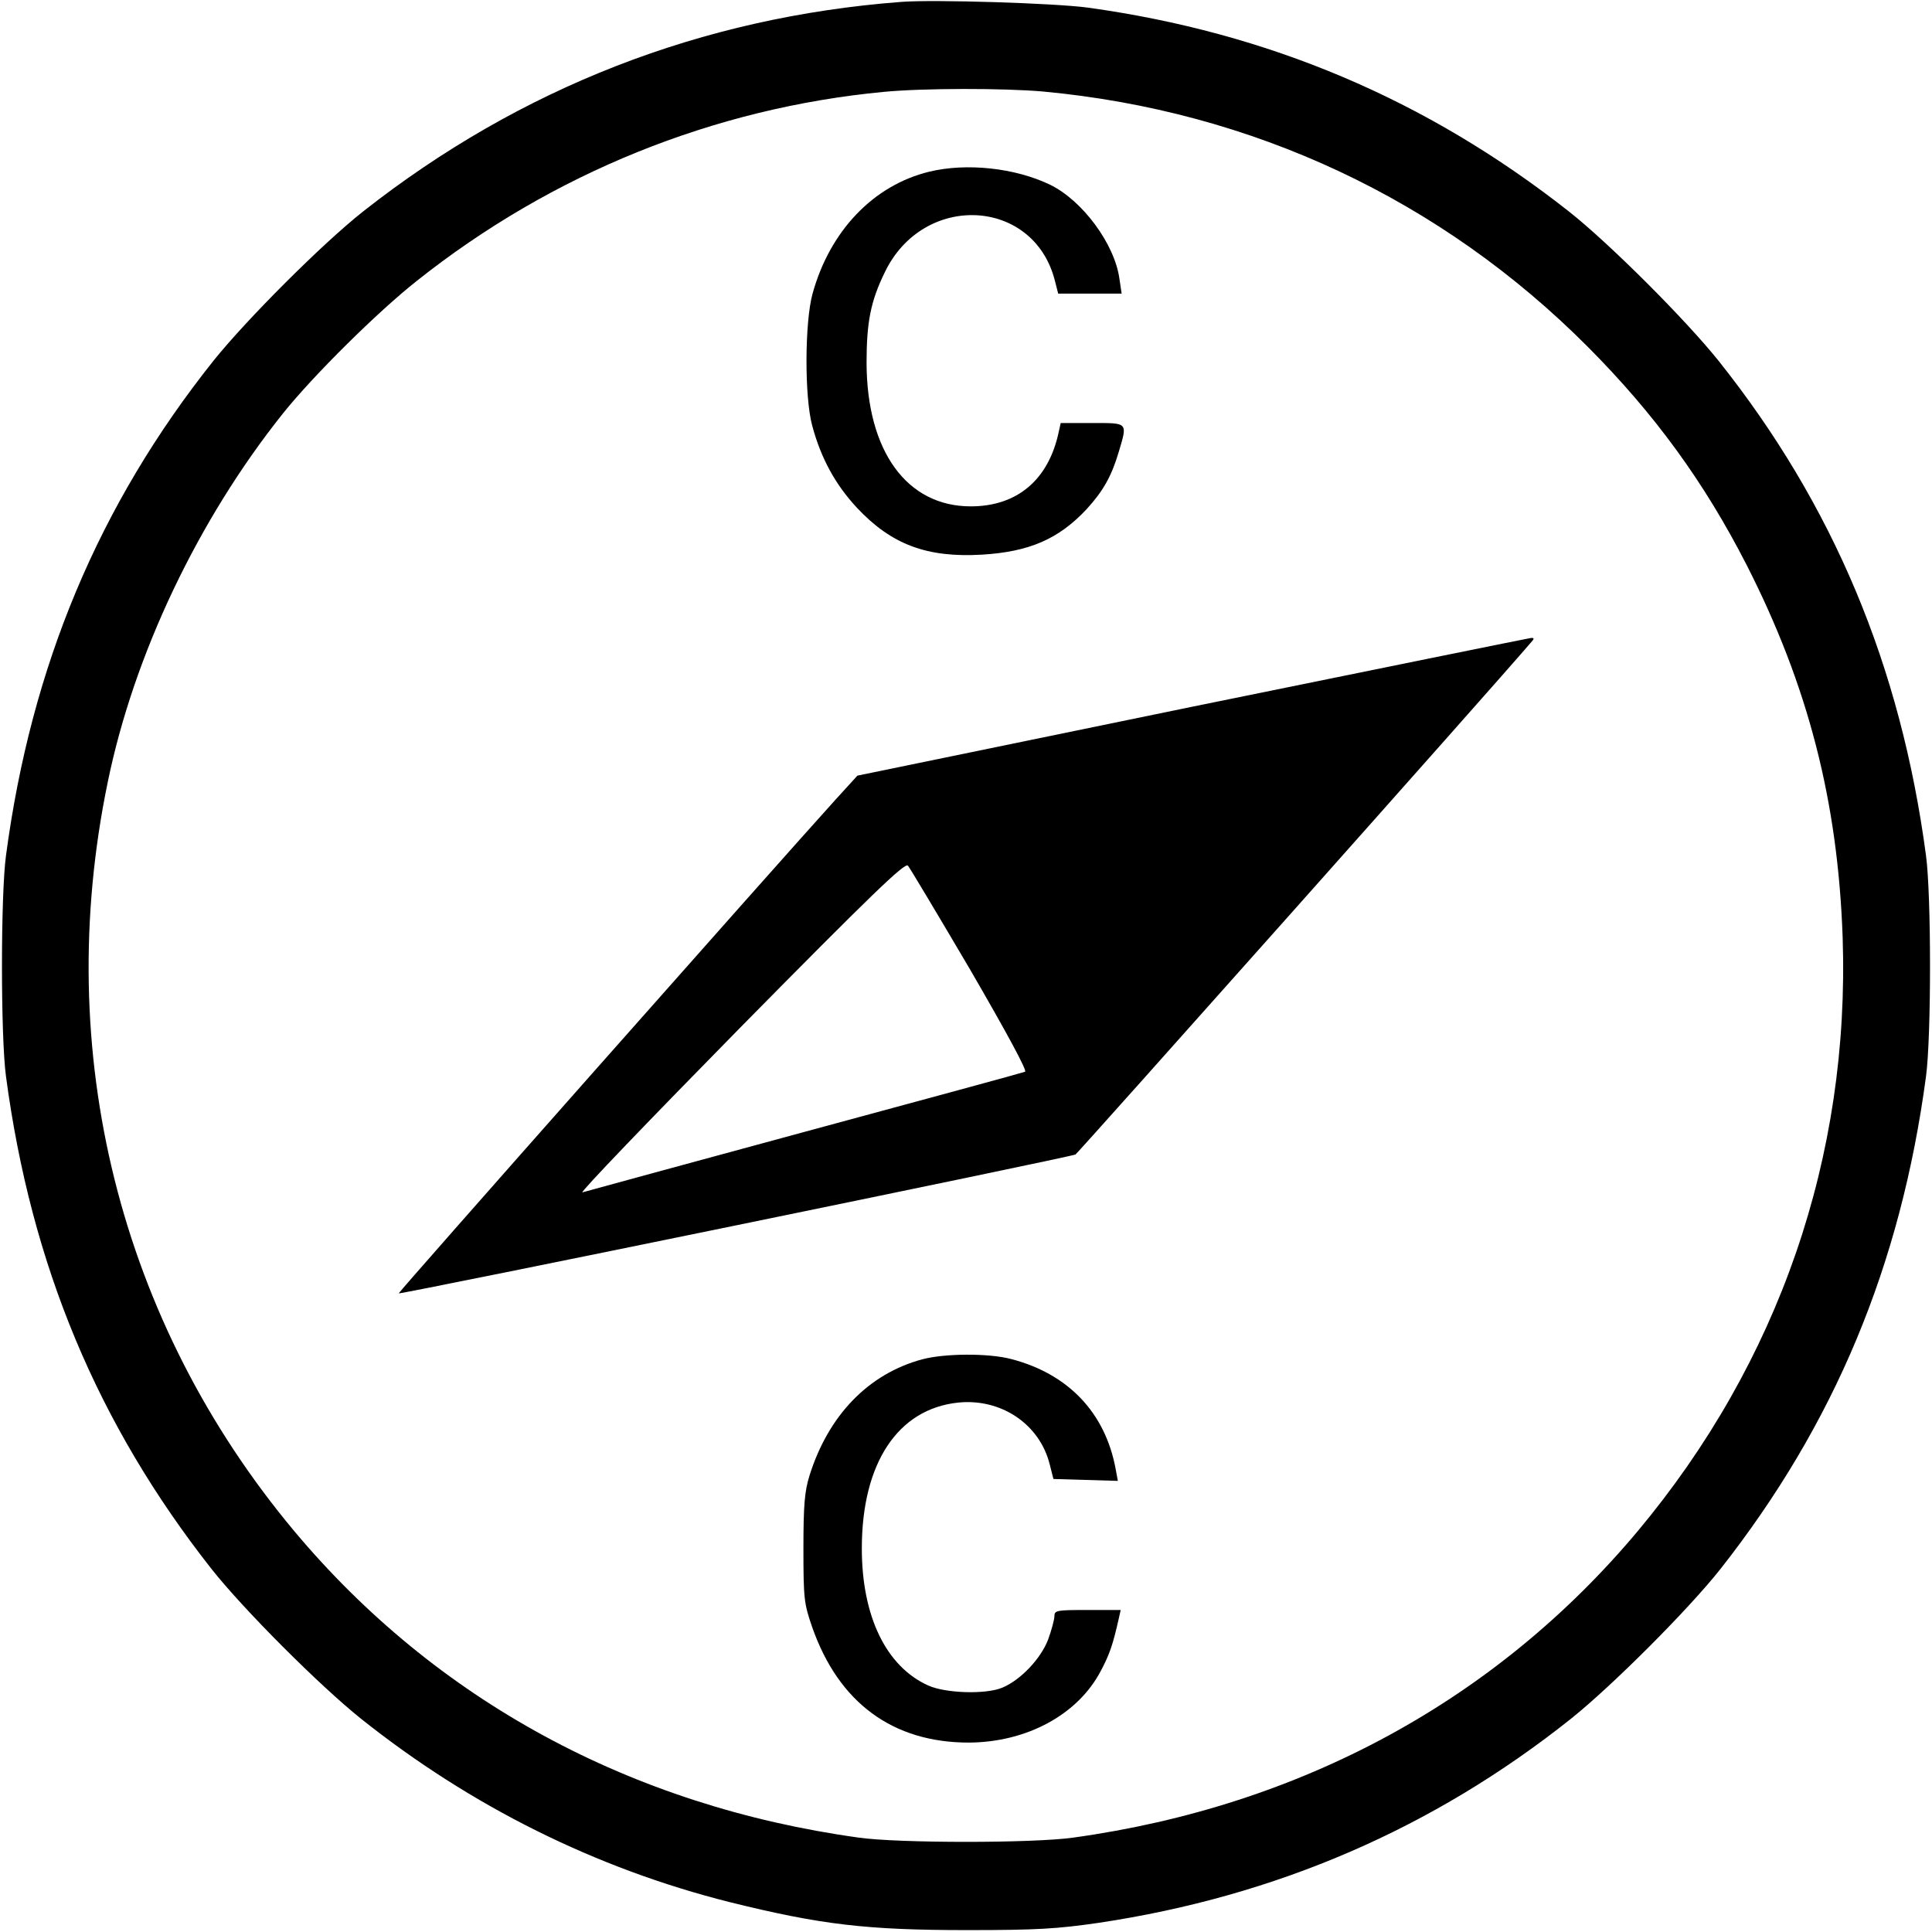 <?xml version="1.0" standalone="no"?>
<!DOCTYPE svg PUBLIC "-//W3C//DTD SVG 20010904//EN"
 "http://www.w3.org/TR/2001/REC-SVG-20010904/DTD/svg10.dtd">
<svg version="1.0" xmlns="http://www.w3.org/2000/svg"
 width="612pt" height="612pt" viewBox="0 0 612 612"
 preserveAspectRatio="xMidYMid meet">

<g transform="translate(0,612) scale(0.1,-0.1)"
fill="#000000" stroke="none">
<path d="M2855 6114 c-632 -48 -1207 -272 -1705 -664 -129 -102 -369 -342
-474 -473 -363 -456 -577 -966 -657 -1567 -17 -125 -17 -575 0 -700 80 -599
290 -1101 651 -1560 102 -129 342 -369 473 -474 350 -279 746 -475 1167 -581
290 -72 435 -89 755 -89 220 0 284 4 415 23 562 84 1060 299 1497 647 131 105
371 345 473 474 361 459 571 961 651 1560 17 125 17 575 0 700 -80 601 -294
1111 -657 1567 -105 131 -345 371 -474 473 -451 355 -953 567 -1525 646 -105
14 -486 26 -590 18z m450 -284 c663 -62 1260 -342 1725 -809 212 -213 369
-429 503 -691 195 -383 289 -749 304 -1180 23 -694 -202 -1345 -649 -1880
-448 -535 -1066 -871 -1788 -971 -126 -18 -554 -18 -680 0 -722 100 -1340 436
-1788 971 -554 663 -767 1518 -591 2371 83 406 287 833 555 1169 96 120 300
322 424 420 429 341 942 548 1480 599 126 12 380 12 505 1z"/>
<path d="M2943 5576 c-176 -43 -314 -187 -369 -386 -25 -90 -26 -328 -1 -419
28 -104 74 -187 142 -260 109 -116 221 -158 395 -148 150 9 243 49 332 144 52
57 79 104 102 182 28 94 30 91 -84 91 l-100 0 -6 -27 c-32 -153 -132 -237
-279 -237 -202 0 -329 174 -330 454 0 130 13 196 58 288 122 253 470 236 538
-25 l11 -43 101 0 100 0 -7 47 c-15 110 -117 248 -220 298 -110 53 -264 70
-383 41z"/>
<path d="M3775 3881 l-1059 -218 -72 -79 c-206 -228 -1383 -1558 -1381 -1561
5 -4 2131 432 2144 440 9 6 1325 1484 1441 1620 13 14 13 17 1 16 -8 -1 -491
-99 -1074 -218z m-701 -834 c116 -200 181 -320 173 -322 -7 -3 -320 -88 -697
-190 -377 -102 -694 -189 -705 -192 -11 -3 214 231 499 521 417 423 522 524
532 514 6 -7 95 -156 198 -331z"/>
<path d="M2921 1814 c-170 -46 -297 -177 -357 -369 -15 -49 -19 -91 -19 -230
0 -160 2 -175 28 -250 84 -239 255 -365 496 -365 183 1 345 88 418 227 28 53
38 82 57 166 l6 27 -105 0 c-98 0 -105 -1 -105 -20 0 -10 -9 -44 -20 -74 -23
-60 -87 -128 -145 -152 -52 -22 -180 -18 -235 7 -133 60 -210 219 -210 434 0
270 114 442 305 462 136 14 258 -68 290 -195 l12 -47 102 -3 102 -3 -7 38
c-33 178 -150 301 -331 348 -72 19 -211 18 -282 -1z"/>
</g>
</svg>
